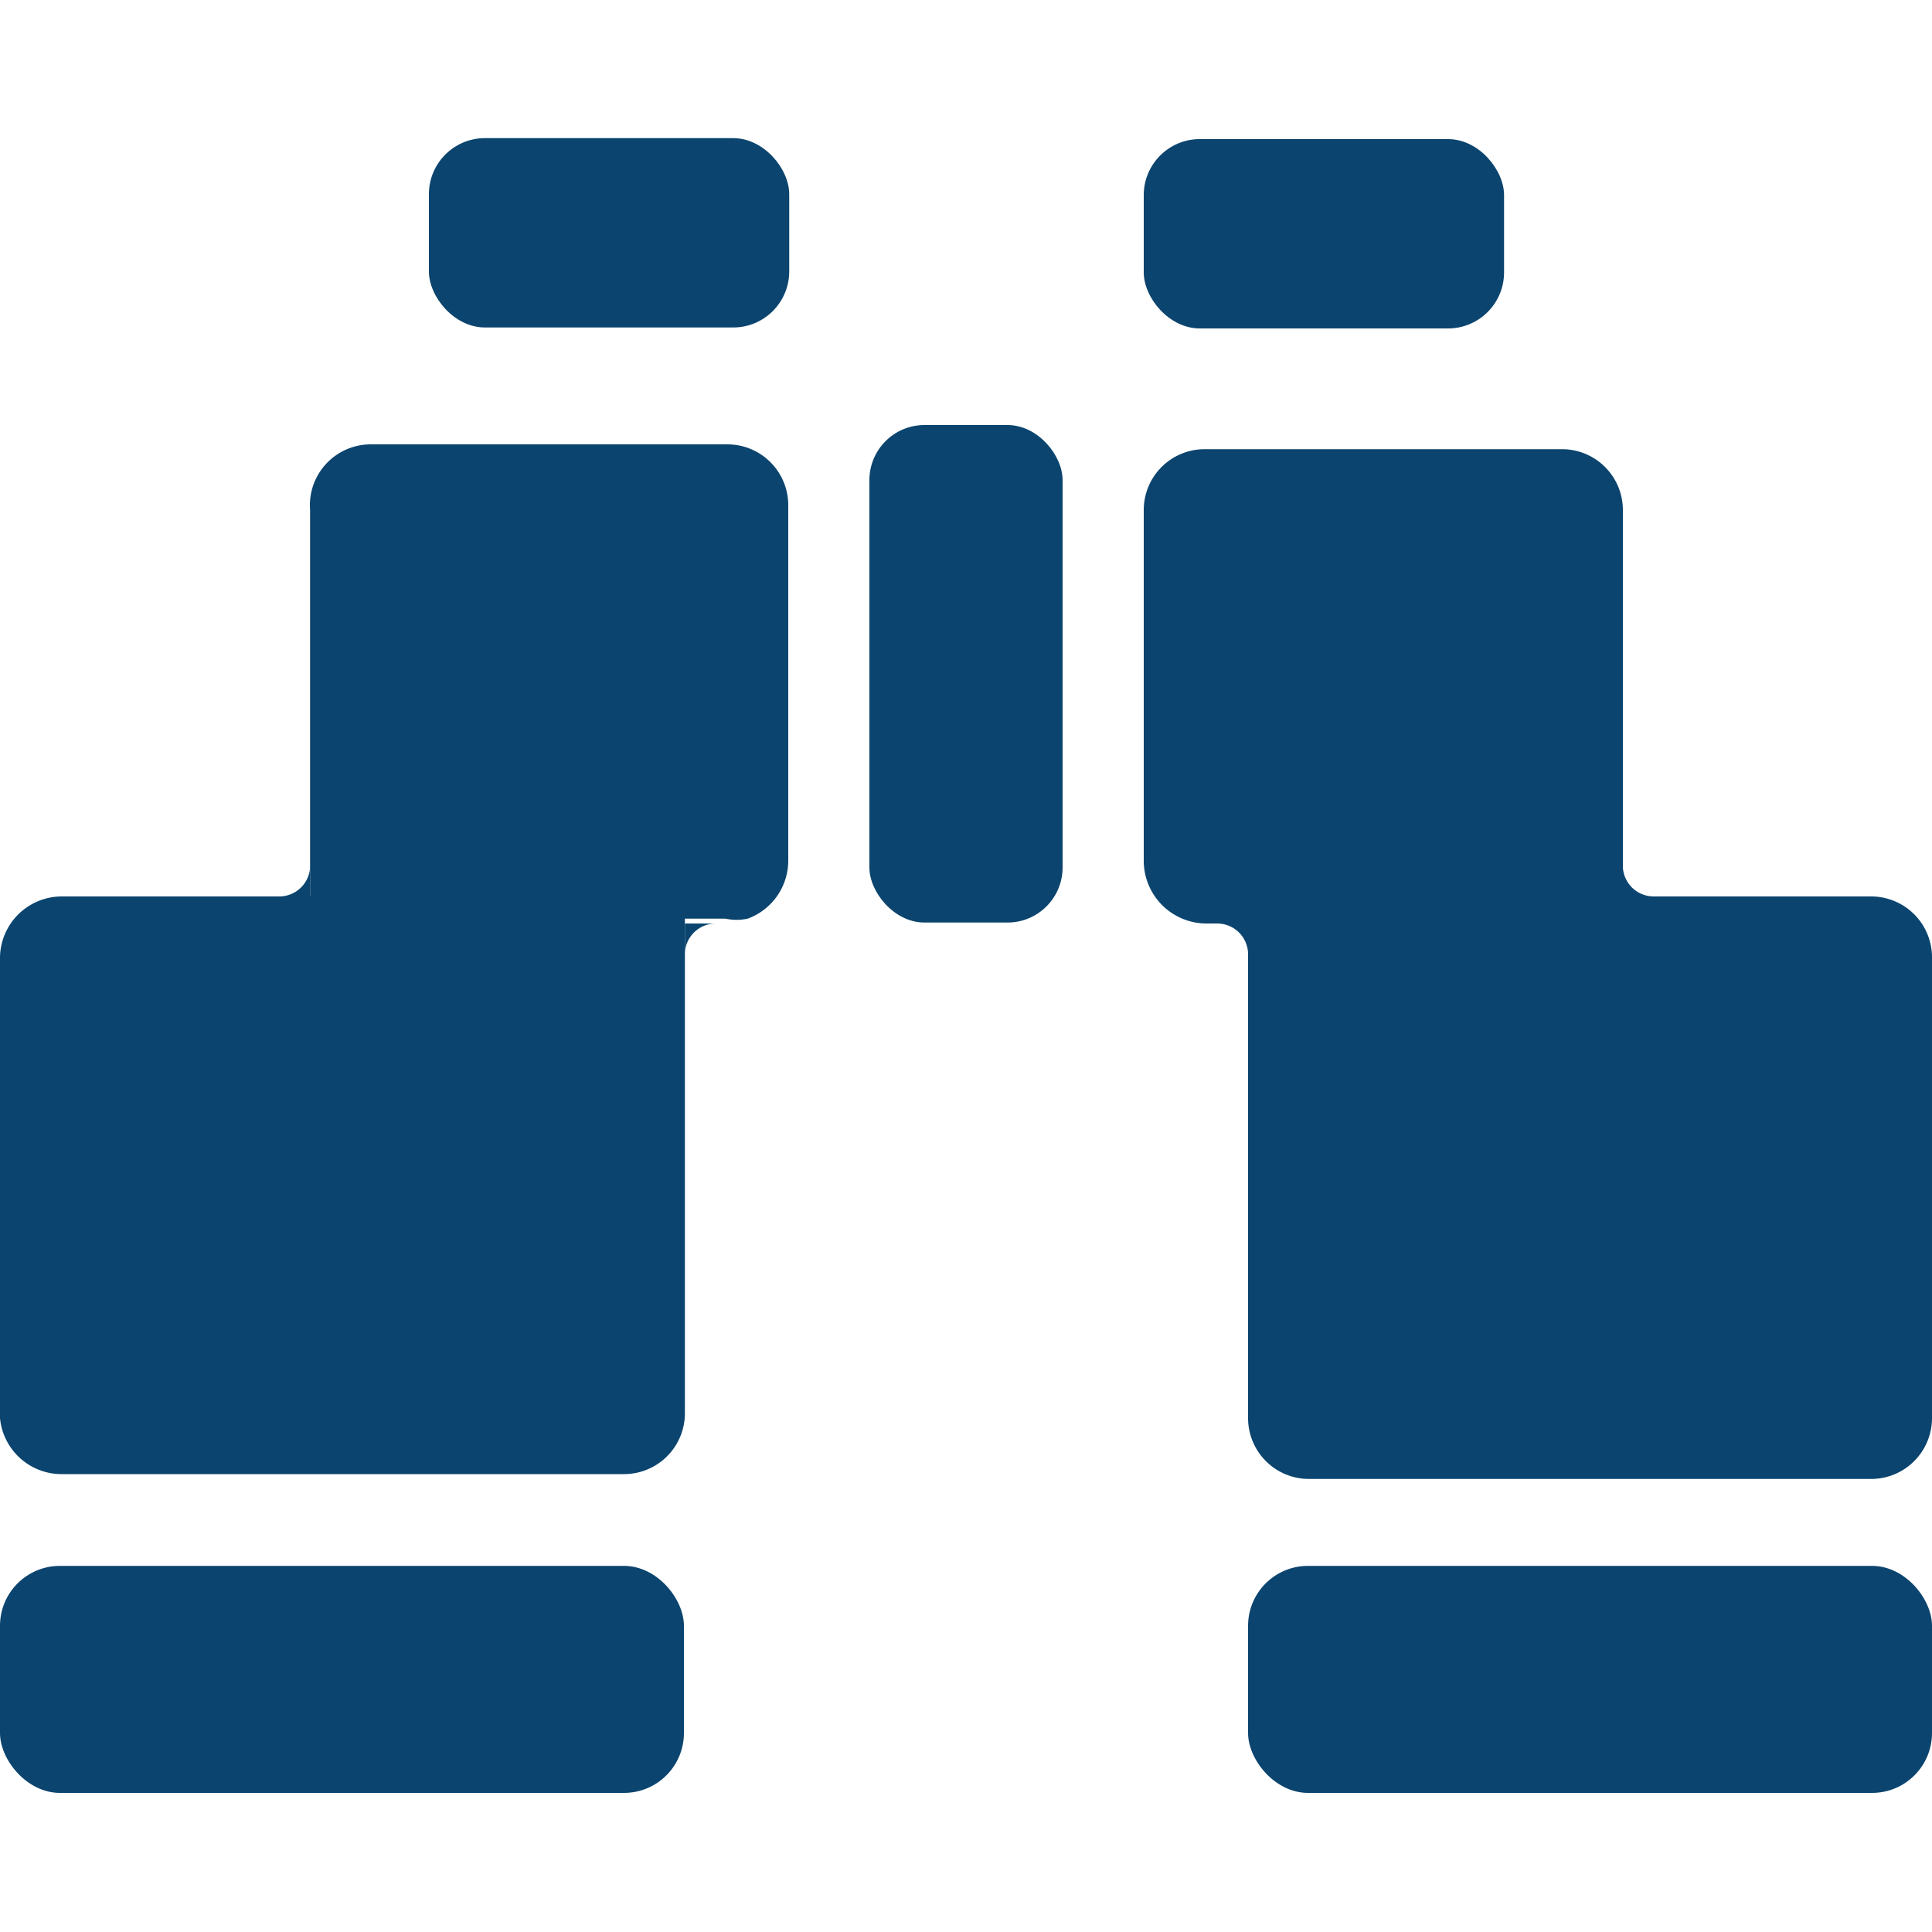 <svg xmlns="http://www.w3.org/2000/svg" viewBox="0 0 20 20"><title>New icons</title><rect x="9" y="4.4" width="2" height="5.15" rx="0.57" ry="0.57" fill="#0b446e"/><rect x="11.84" y="1.44" width="3.73" height="1.96" rx="0.58" ry="0.58" fill="#0b446e"/><path d="M19.37,9.28H16.8v-4a0.63,0.63,0,0,0-.63-0.63h-3.7a0.63,0.63,0,0,0-.63.63V8.91a0.65,0.65,0,0,0,.65.65h0.43v5.12a0.63,0.63,0,0,0,.63.63h5.81A0.63,0.63,0,0,0,20,14.68V9.91A0.63,0.63,0,0,0,19.37,9.28Z" fill="#0b446e"/><rect x="12.92" y="16.21" width="7.08" height="2.35" rx="0.62" ry="0.62" fill="#0b446e"/><rect x="4.43" y="1.44" width="3.73" height="1.96" rx="0.58" ry="0.58" transform="translate(12.6 4.83) rotate(-180)" fill="#0b446e"/><path d="M8.16,5.23V8.91a0.64,0.64,0,0,1-.42.6,0.55,0.55,0,0,1-.23,0H7.09v5.12a0.63,0.63,0,0,1-.63.63H0.64A0.64,0.64,0,0,1,0,14.68V9.91A0.64,0.64,0,0,1,.64,9.28H3.21v-4A0.63,0.63,0,0,1,3.84,4.6H7.53A0.63,0.63,0,0,1,8.16,5.23Z" fill="#0b446e"/><rect x="0.01" y="16.21" width="7.08" height="2.35" rx="0.62" ry="0.62" transform="translate(7.09 34.77) rotate(-180)" fill="#0b446e"/><path d="M3.21,8.94V9.28H2.89A0.32,0.32,0,0,0,3.21,8.94Z" fill="#0b446e"/><path d="M7.41,9.56a0.32,0.32,0,0,0-.32.33V9.56H7.41Z" fill="#0b446e"/><path d="M16.8,8.94V9.28h0.32A0.32,0.32,0,0,1,16.8,8.94Z" fill="#0b446e"/><path d="M12.6,9.56a0.32,0.32,0,0,1,.32.33V9.56H12.6Z" fill="#0b446e"/></svg>